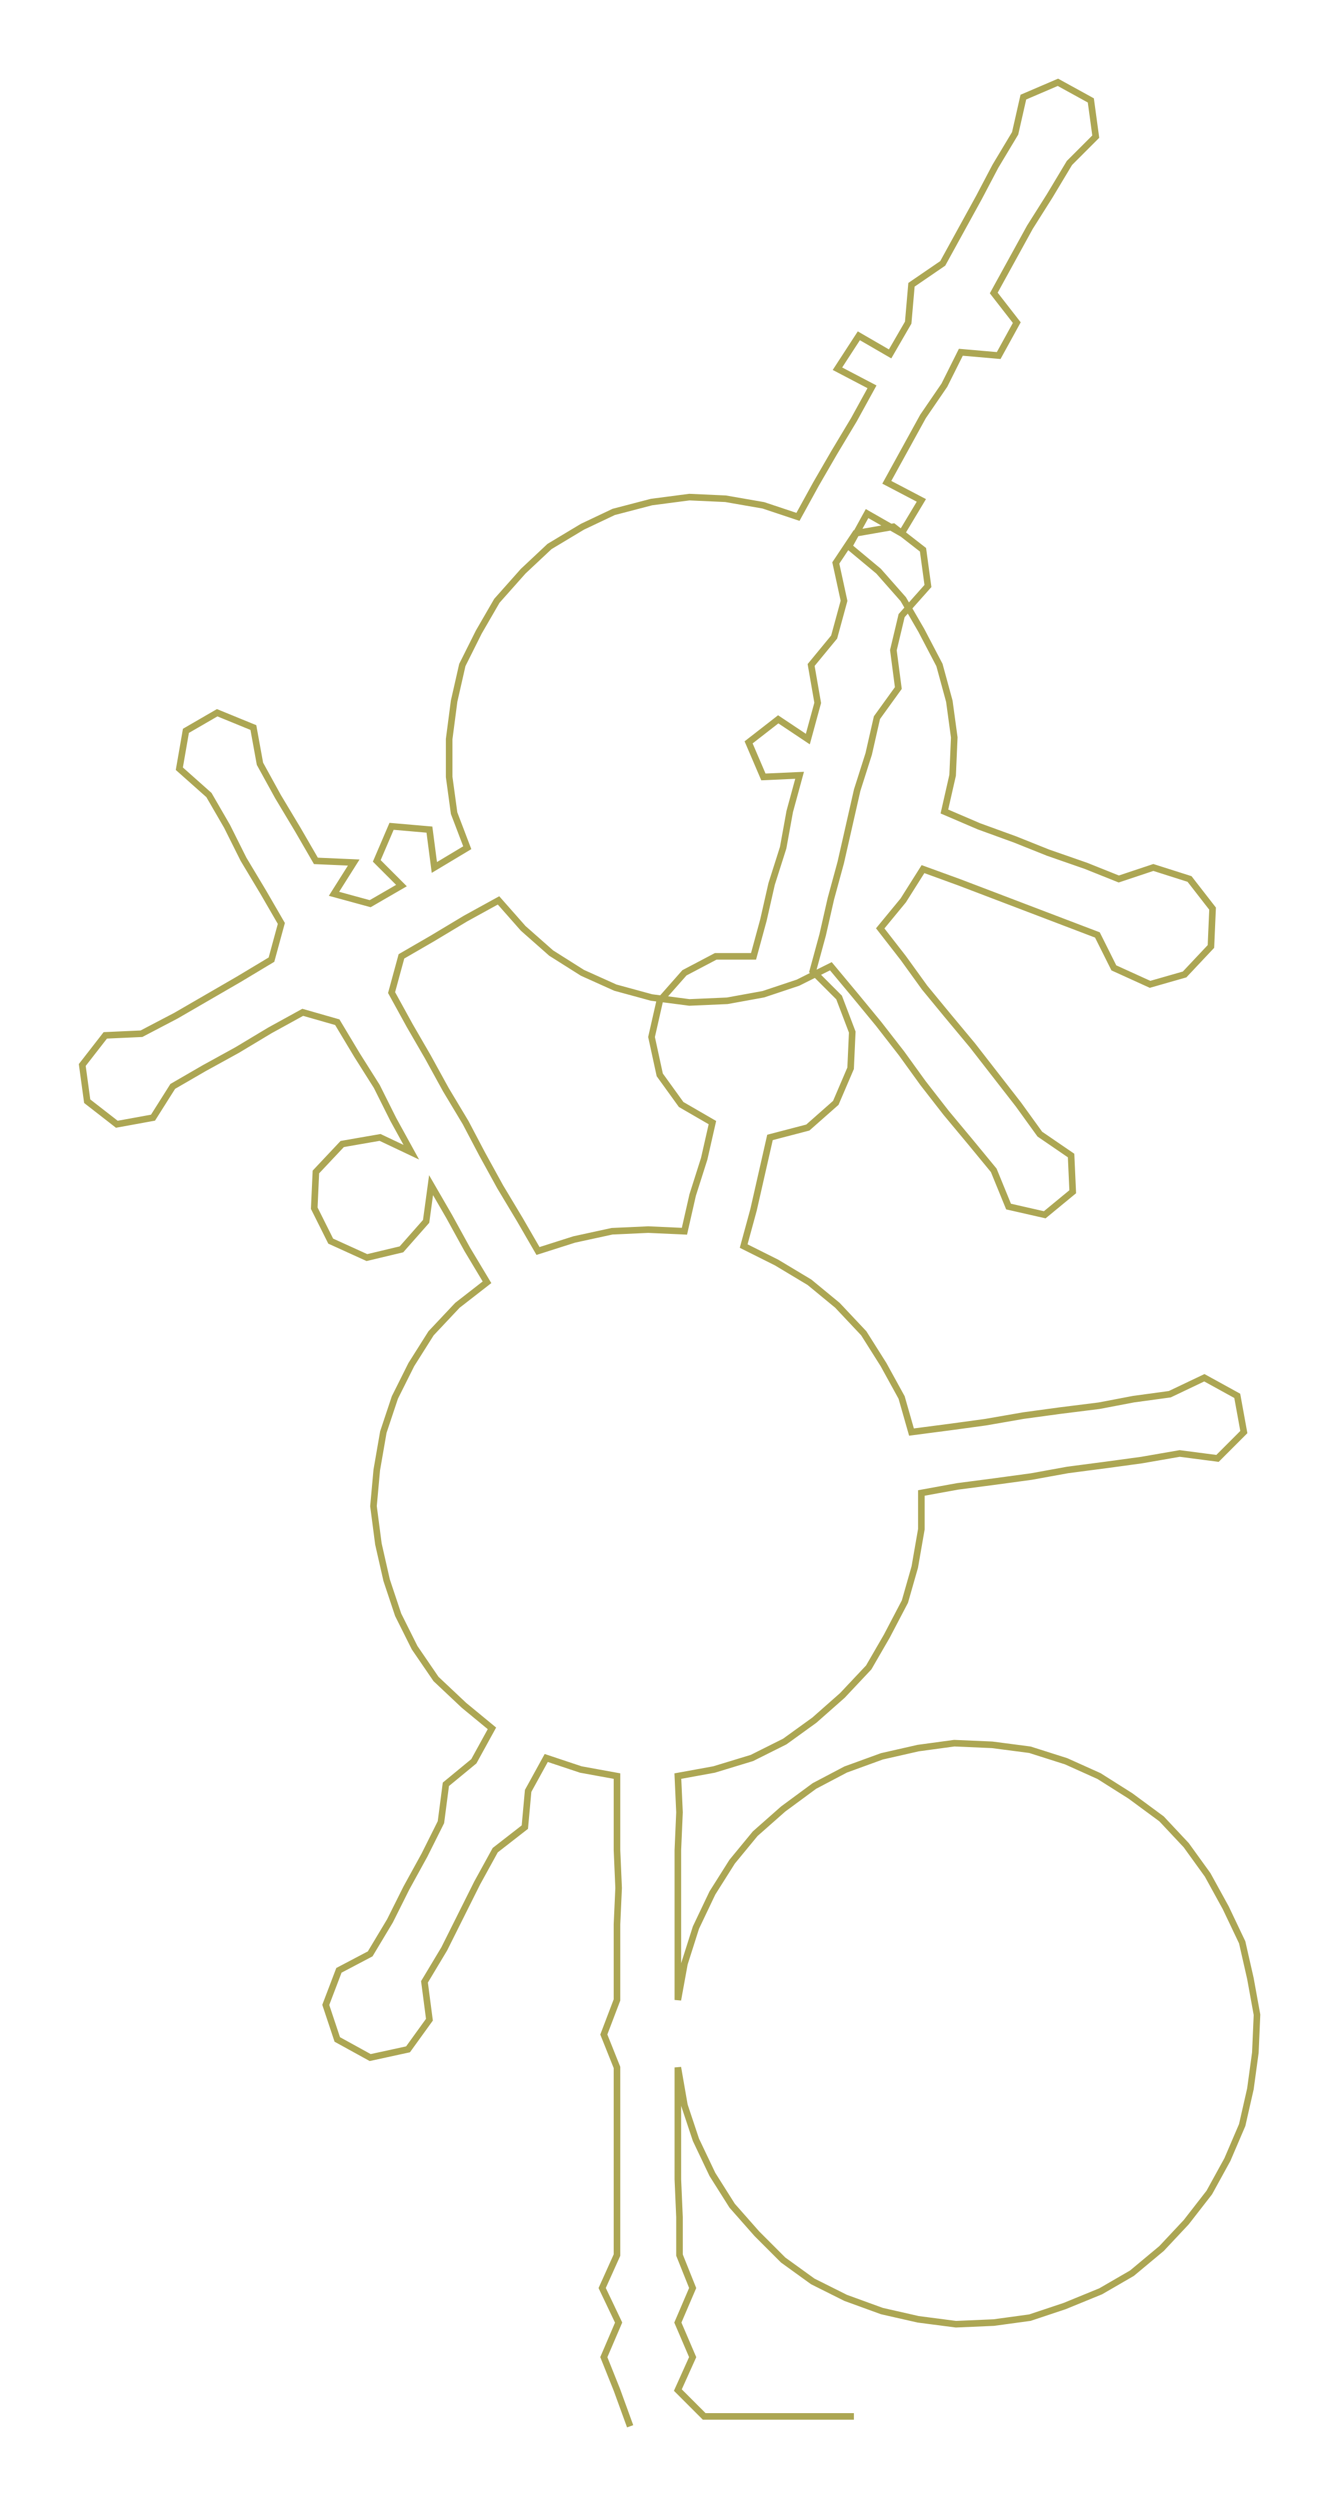 <ns0:svg xmlns:ns0="http://www.w3.org/2000/svg" width="160.864px" height="300px" viewBox="0 0 814.45 1518.89"><ns0:path style="stroke:#aca653;stroke-width:4px;fill:none;" d="M383 1474 L383 1474 L375 1452 L367 1432 L376 1411 L366 1390 L375 1370 L375 1347 L375 1324 L375 1302 L375 1279 L375 1256 L367 1236 L375 1215 L375 1192 L375 1169 L376 1147 L375 1124 L375 1101 L375 1079 L353 1075 L332 1068 L321 1088 L319 1110 L301 1124 L290 1144 L280 1164 L270 1184 L258 1204 L261 1227 L248 1245 L225 1250 L205 1239 L198 1218 L206 1197 L225 1187 L237 1167 L247 1147 L258 1127 L268 1107 L271 1084 L288 1070 L299 1050 L282 1036 L265 1020 L252 1001 L242 981 L235 960 L230 938 L227 915 L229 893 L233 870 L240 849 L250 829 L262 810 L278 793 L296 779 L284 759 L273 739 L262 720 L259 742 L244 759 L223 764 L201 754 L191 734 L192 712 L208 695 L231 691 L250 700 L239 680 L229 660 L217 641 L205 621 L184 615 L164 626 L144 638 L124 649 L105 660 L93 679 L71 683 L53 669 L50 647 L64 629 L86 628 L107 617 L126 606 L145 595 L165 583 L171 561 L160 542 L148 522 L138 502 L127 483 L109 467 L113 444 L132 433 L154 442 L158 464 L169 484 L181 504 L192 523 L215 524 L203 543 L225 549 L244 538 L229 523 L238 502 L261 504 L264 527 L284 515 L276 494 L273 472 L273 449 L276 426 L281 404 L291 384 L302 365 L318 347 L334 332 L354 320 L373 311 L396 305 L419 302 L441 303 L464 307 L485 314 L496 294 L507 275 L519 255 L530 235 L509 224 L522 204 L541 215 L552 196 L554 173 L573 160 L584 140 L595 120 L605 101 L617 81 L622 59 L643 50 L663 61 L666 83 L650 99 L638 119 L626 138 L615 158 L604 178 L618 196 L607 216 L584 214 L574 234 L561 253 L550 273 L539 293 L560 304 L548 324 L527 312 L516 332 L534 347 L549 364 L560 383 L571 404 L577 426 L580 448 L579 471 L574 493 L595 502 L617 510 L637 518 L660 526 L680 534 L701 527 L723 534 L737 552 L736 575 L720 592 L699 598 L677 588 L667 568 L646 560 L625 552 L604 544 L583 536 L561 528 L549 547 L535 564 L549 582 L562 600 L576 617 L591 635 L605 653 L619 671 L632 689 L651 702 L652 724 L635 738 L613 733 L604 711 L590 694 L575 676 L561 658 L548 640 L534 622 L520 605 L505 587 L485 597 L464 604 L442 608 L419 609 L396 606 L374 600 L354 591 L335 579 L318 564 L303 547 L283 558 L263 570 L244 581 L238 603 L249 623 L260 642 L271 662 L283 682 L293 701 L304 721 L316 741 L327 760 L349 753 L372 748 L394 747 L416 748 L421 726 L428 704 L433 682 L414 671 L401 653 L396 630 L401 608 L416 591 L435 581 L458 581 L464 559 L469 537 L476 515 L480 493 L486 471 L464 472 L455 451 L473 437 L491 449 L497 427 L493 404 L507 387 L513 365 L508 342 L520 324 L543 320 L561 334 L564 356 L548 374 L543 395 L546 418 L533 436 L528 458 L521 480 L516 502 L511 524 L505 546 L500 568 L494 590 L510 606 L518 627 L517 649 L508 670 L491 685 L468 691 L463 713 L458 735 L452 757 L472 767 L492 779 L509 793 L525 810 L537 829 L548 849 L554 870 L577 867 L599 864 L622 860 L644 857 L668 854 L689 850 L711 847 L732 837 L752 848 L756 870 L740 886 L717 883 L694 887 L672 890 L649 893 L627 897 L605 900 L582 903 L560 907 L560 929 L556 952 L550 973 L539 994 L528 1013 L512 1030 L495 1045 L477 1058 L457 1068 L434 1075 L412 1079 L413 1101 L412 1124 L412 1147 L412 1169 L412 1192 L412 1215 L416 1193 L423 1171 L433 1150 L445 1131 L459 1114 L476 1099 L495 1085 L514 1075 L536 1067 L558 1062 L580 1059 L603 1060 L626 1063 L648 1070 L668 1079 L687 1091 L706 1105 L721 1121 L734 1139 L745 1159 L755 1180 L760 1202 L764 1224 L763 1247 L760 1269 L755 1291 L746 1312 L735 1332 L721 1350 L706 1366 L688 1381 L669 1392 L647 1401 L626 1408 L604 1411 L581 1412 L558 1409 L536 1404 L514 1396 L494 1386 L476 1373 L460 1357 L445 1340 L433 1321 L423 1300 L416 1279 L412 1256 L412 1279 L412 1302 L412 1324 L413 1347 L413 1370 L421 1390 L412 1411 L421 1432 L412 1452 L428 1468 L451 1468 L474 1468 L496 1468 L519 1468" /></ns0:svg>